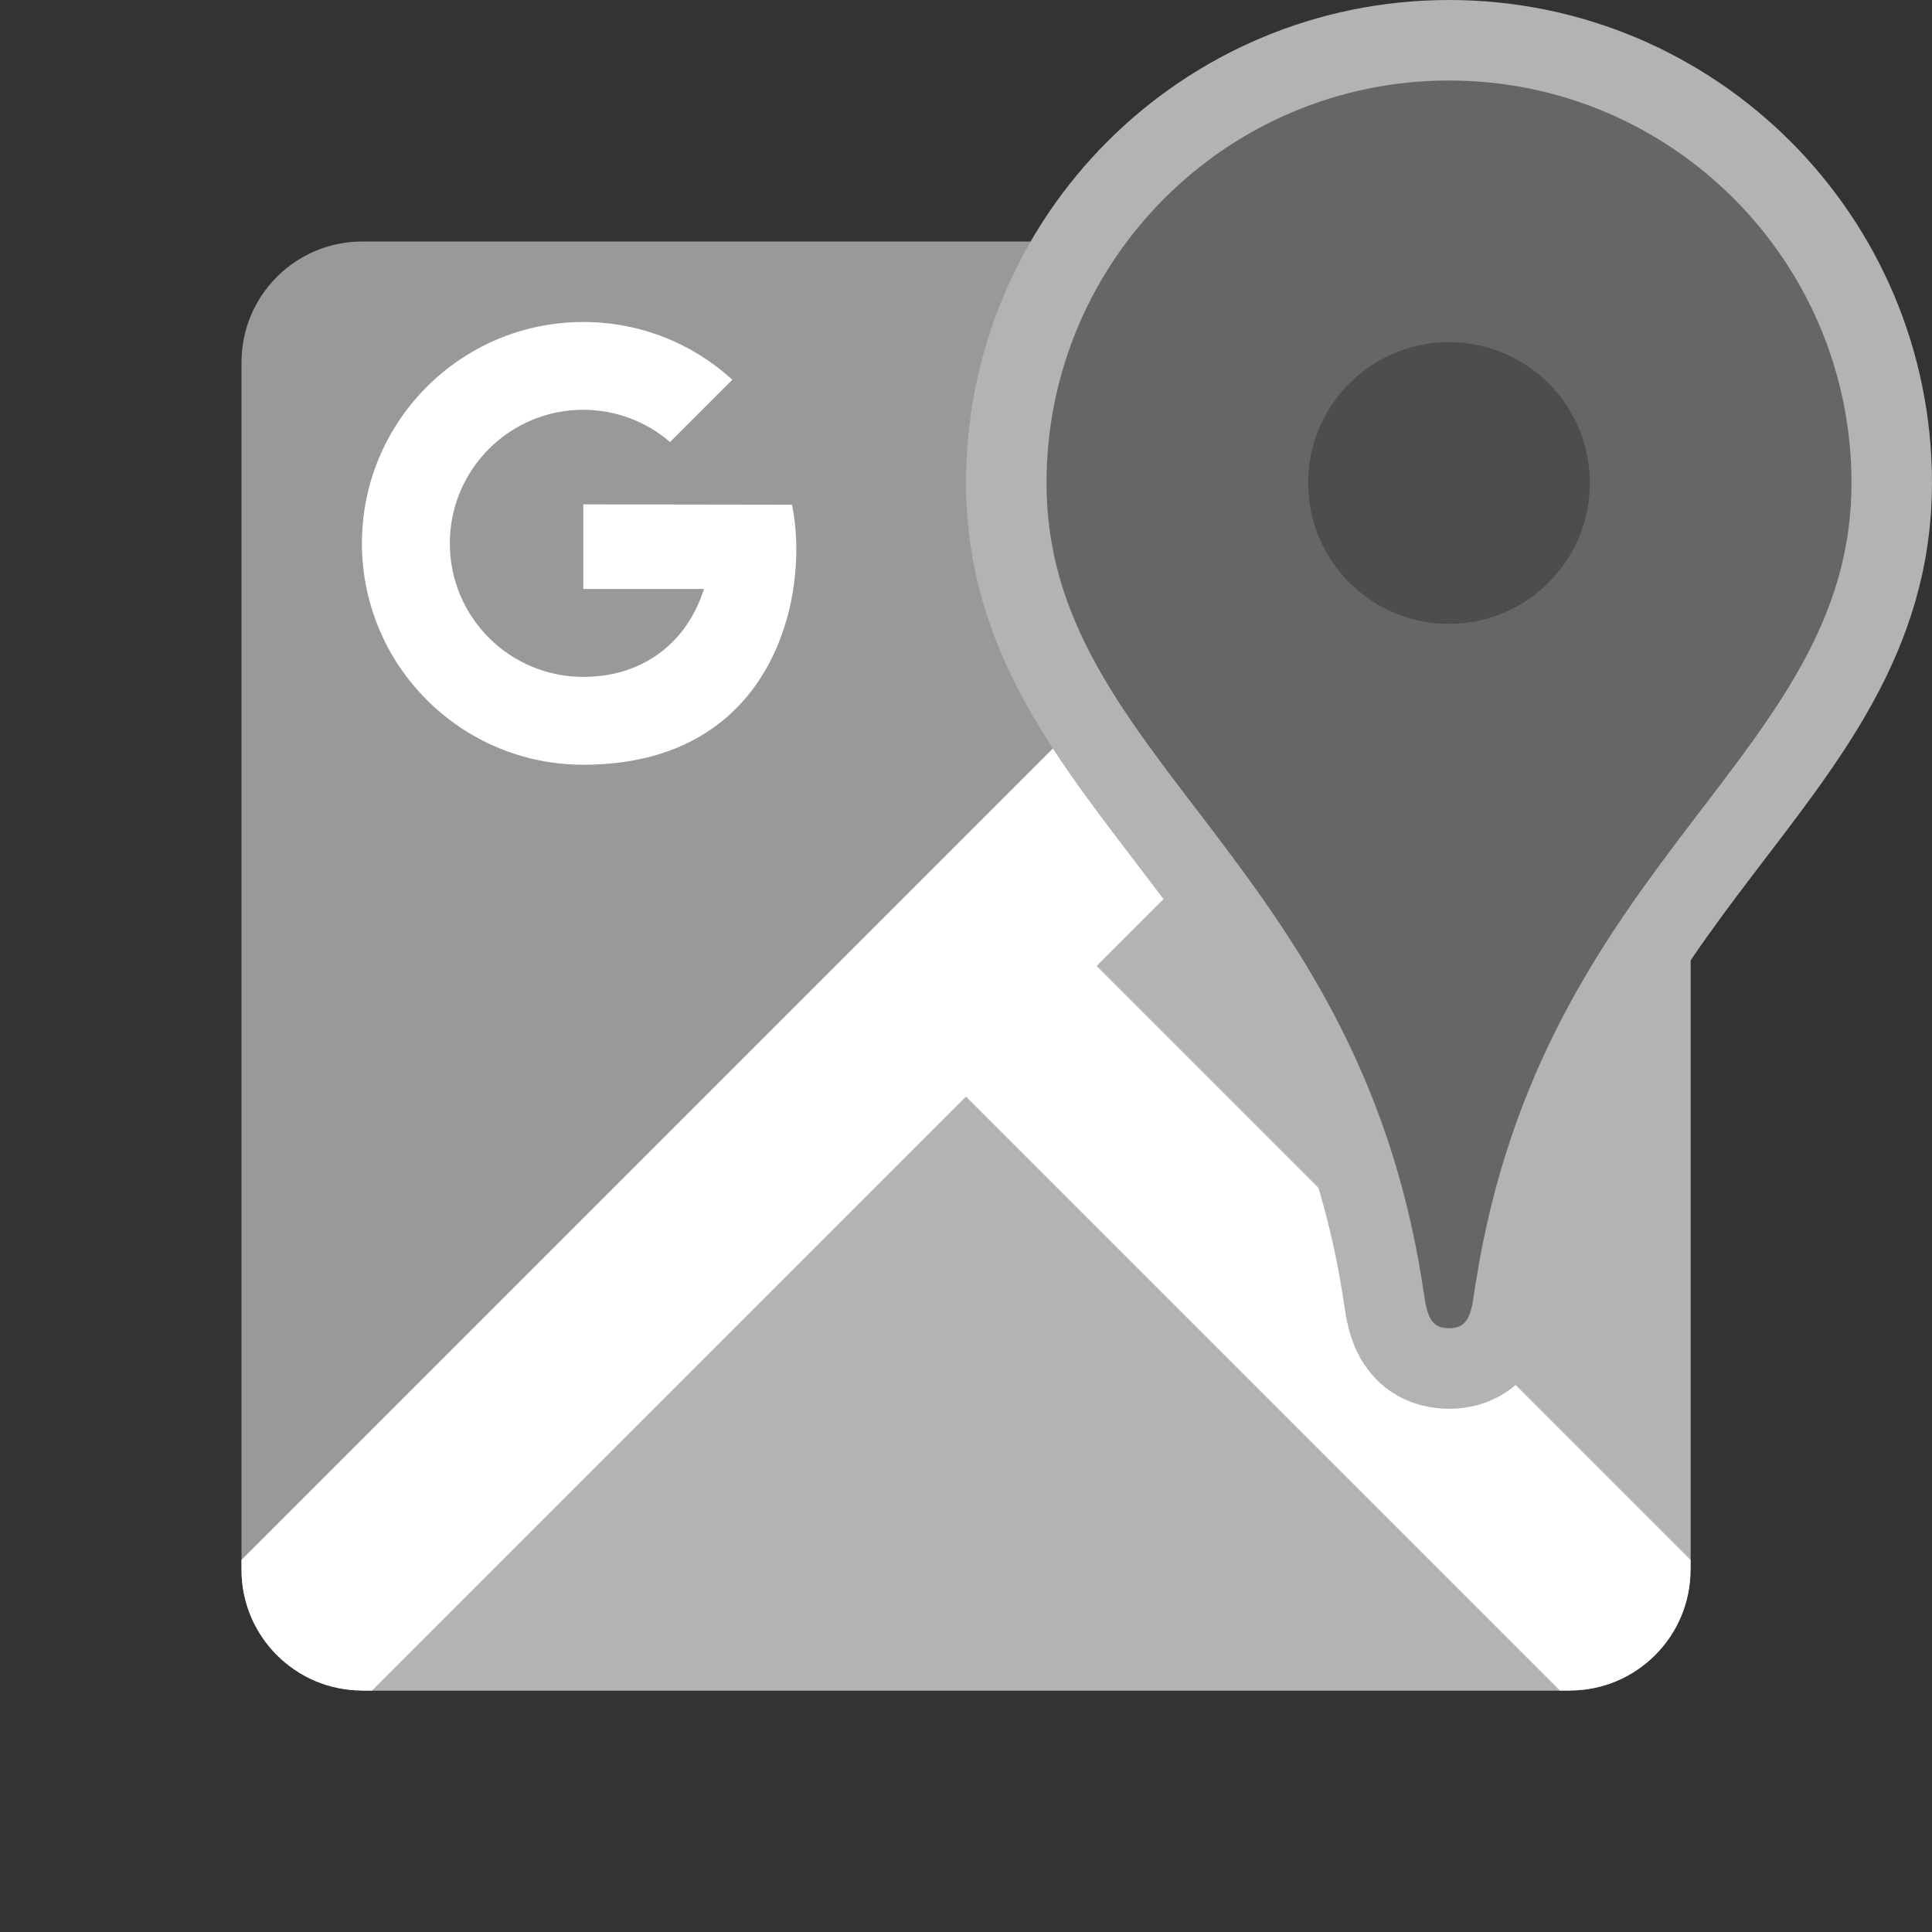 <?xml version="1.0" encoding="UTF-8" standalone="no"?>
<svg
   xmlns:dc="http://purl.org/dc/elements/1.1/"
   xmlns:cc="http://creativecommons.org/ns#"
   xmlns:rdf="http://www.w3.org/1999/02/22-rdf-syntax-ns#"
   xmlns:svg="http://www.w3.org/2000/svg"
   xmlns="http://www.w3.org/2000/svg"
   xmlns:sodipodi="http://sodipodi.sourceforge.net/DTD/sodipodi-0.dtd"
   xmlns:inkscape="http://www.inkscape.org/namespaces/inkscape"
   viewBox="0 0 48 48"
   version="1.1"
   width="24px"
   height="24px"
   id="svg19"
   sodipodi:docname="map.svg"
   inkscape:version="0.92.3 (2405546, 2018-03-11)">
  <rect x="0" y="0" width="48" height="48" fill="#333333" stroke="none"/>
  <defs
     id="defs23" />
  <sodipodi:namedview
     pagecolor="#ffffff"
     bordercolor="#666666"
     borderopacity="1"
     objecttolerance="10"
     gridtolerance="10"
     guidetolerance="10"
     inkscape:pageopacity="0"
     inkscape:pageshadow="2"
     inkscape:window-width="1920"
     inkscape:window-height="1052"
     id="namedview21"
     showgrid="false"
     inkscape:zoom="36.291667"
     inkscape:cx="12"
     inkscape:cy="12"
     inkscape:window-x="1920"
     inkscape:window-y="0"
     inkscape:window-maximized="1"
     inkscape:current-layer="surface1" />
  <g
     id="surface1">
    <path
       style="fill:#999999"
       d="M 42,39 V 9 C 42,7.344 40.656,6 39,6 H 9 C 7.344,6 6,7.344 6,9 v 30 c 0,1.656 1.344,3 3,3 h 30 c 1.656,0 3,-1.344 3,-3 z"
       id="path2"
       inkscape:connector-curvature="0" />
    <path
       style="fill:#b3b3b3"
       d="M 9,42 H 39 C 40.656,42 24,26 24,26 24,26 7.344,42 9,42 Z"
       id="path4"
       inkscape:connector-curvature="0" />
    <path
       style="fill:#b3b3b3"
       d="M 42,39 V 9 c 0,-1.656 -16,15 -16,15 0,0 16,16.656 16,15 z"
       id="path6"
       inkscape:connector-curvature="0" />
    <path
       style="fill:#ffffff"
       d="m 39,42 c 1.656,0 3,-1.344 3,-3 V 38.754 L 26.246,23 23,26.246 38.754,42 Z"
       id="path8"
       inkscape:connector-curvature="0" />
    <path
       style="fill:#ffffff"
       d="M 42,9 C 42,7.344 40.656,6 39,6 H 38.754 L 6,38.754 V 39 c 0,1.656 1.344,3 3,3 H 9.246 L 42,9.246 Z"
       id="path10"
       inkscape:connector-curvature="0" />
    <path
       style="fill:#b3b3b3;stroke:#b3b3b3;stroke-width:4;stroke-miterlimit:4;stroke-dasharray:none;stroke-opacity:1"
       d="m 36,2 c -5.523,0 -10,4.477 -10,10 0,6.812 7.664,9.297 9.332,19.852 C 35.441,32.531 35.449,33 36,33 36.551,33 36.559,32.531 36.668,31.852 38.336,21.297 46,18.812 46,12 46,6.477 41.523,2 36,2 Z"
       id="path12-9"
       inkscape:connector-curvature="0" />
    <path
       style="fill:#666666"
       d="m 36,2 c -5.523,0 -10,4.477 -10,10 0,6.812 7.664,9.297 9.332,19.852 C 35.441,32.531 35.449,33 36,33 36.551,33 36.559,32.531 36.668,31.852 38.336,21.297 46,18.812 46,12 46,6.477 41.523,2 36,2 Z"
       id="path12"
       inkscape:connector-curvature="0" />
    <path
       style="fill:#4d4d4d"
       d="m 39.5,12 c 0,1.934 -1.566,3.5 -3.5,3.5 -1.934,0 -3.5,-1.566 -3.5,-3.5 0,-1.934 1.566,-3.5 3.5,-3.5 1.934,0 3.5,1.566 3.5,3.5 z"
       id="path14"
       inkscape:connector-curvature="0" />
    <path
       style="fill:#ffffff"
       d="m 14.492,12.531 v 2.102 h 2.996 c -0.395,1.273 -1.457,2.184 -2.996,2.184 -1.832,0 -3.316,-1.484 -3.316,-3.316 0,-1.836 1.484,-3.32 3.316,-3.32 0.824,0 1.578,0.305 2.156,0.801 L 18.195,9.434 C 17.219,8.543 15.922,8 14.492,8 c -3.039,0 -5.5,2.465 -5.5,5.5 0,3.035 2.461,5.5 5.5,5.5 4.812,0 5.637,-4.316 5.184,-6.461 z"
       id="path16"
       inkscape:connector-curvature="0" />
  </g>
</svg>

